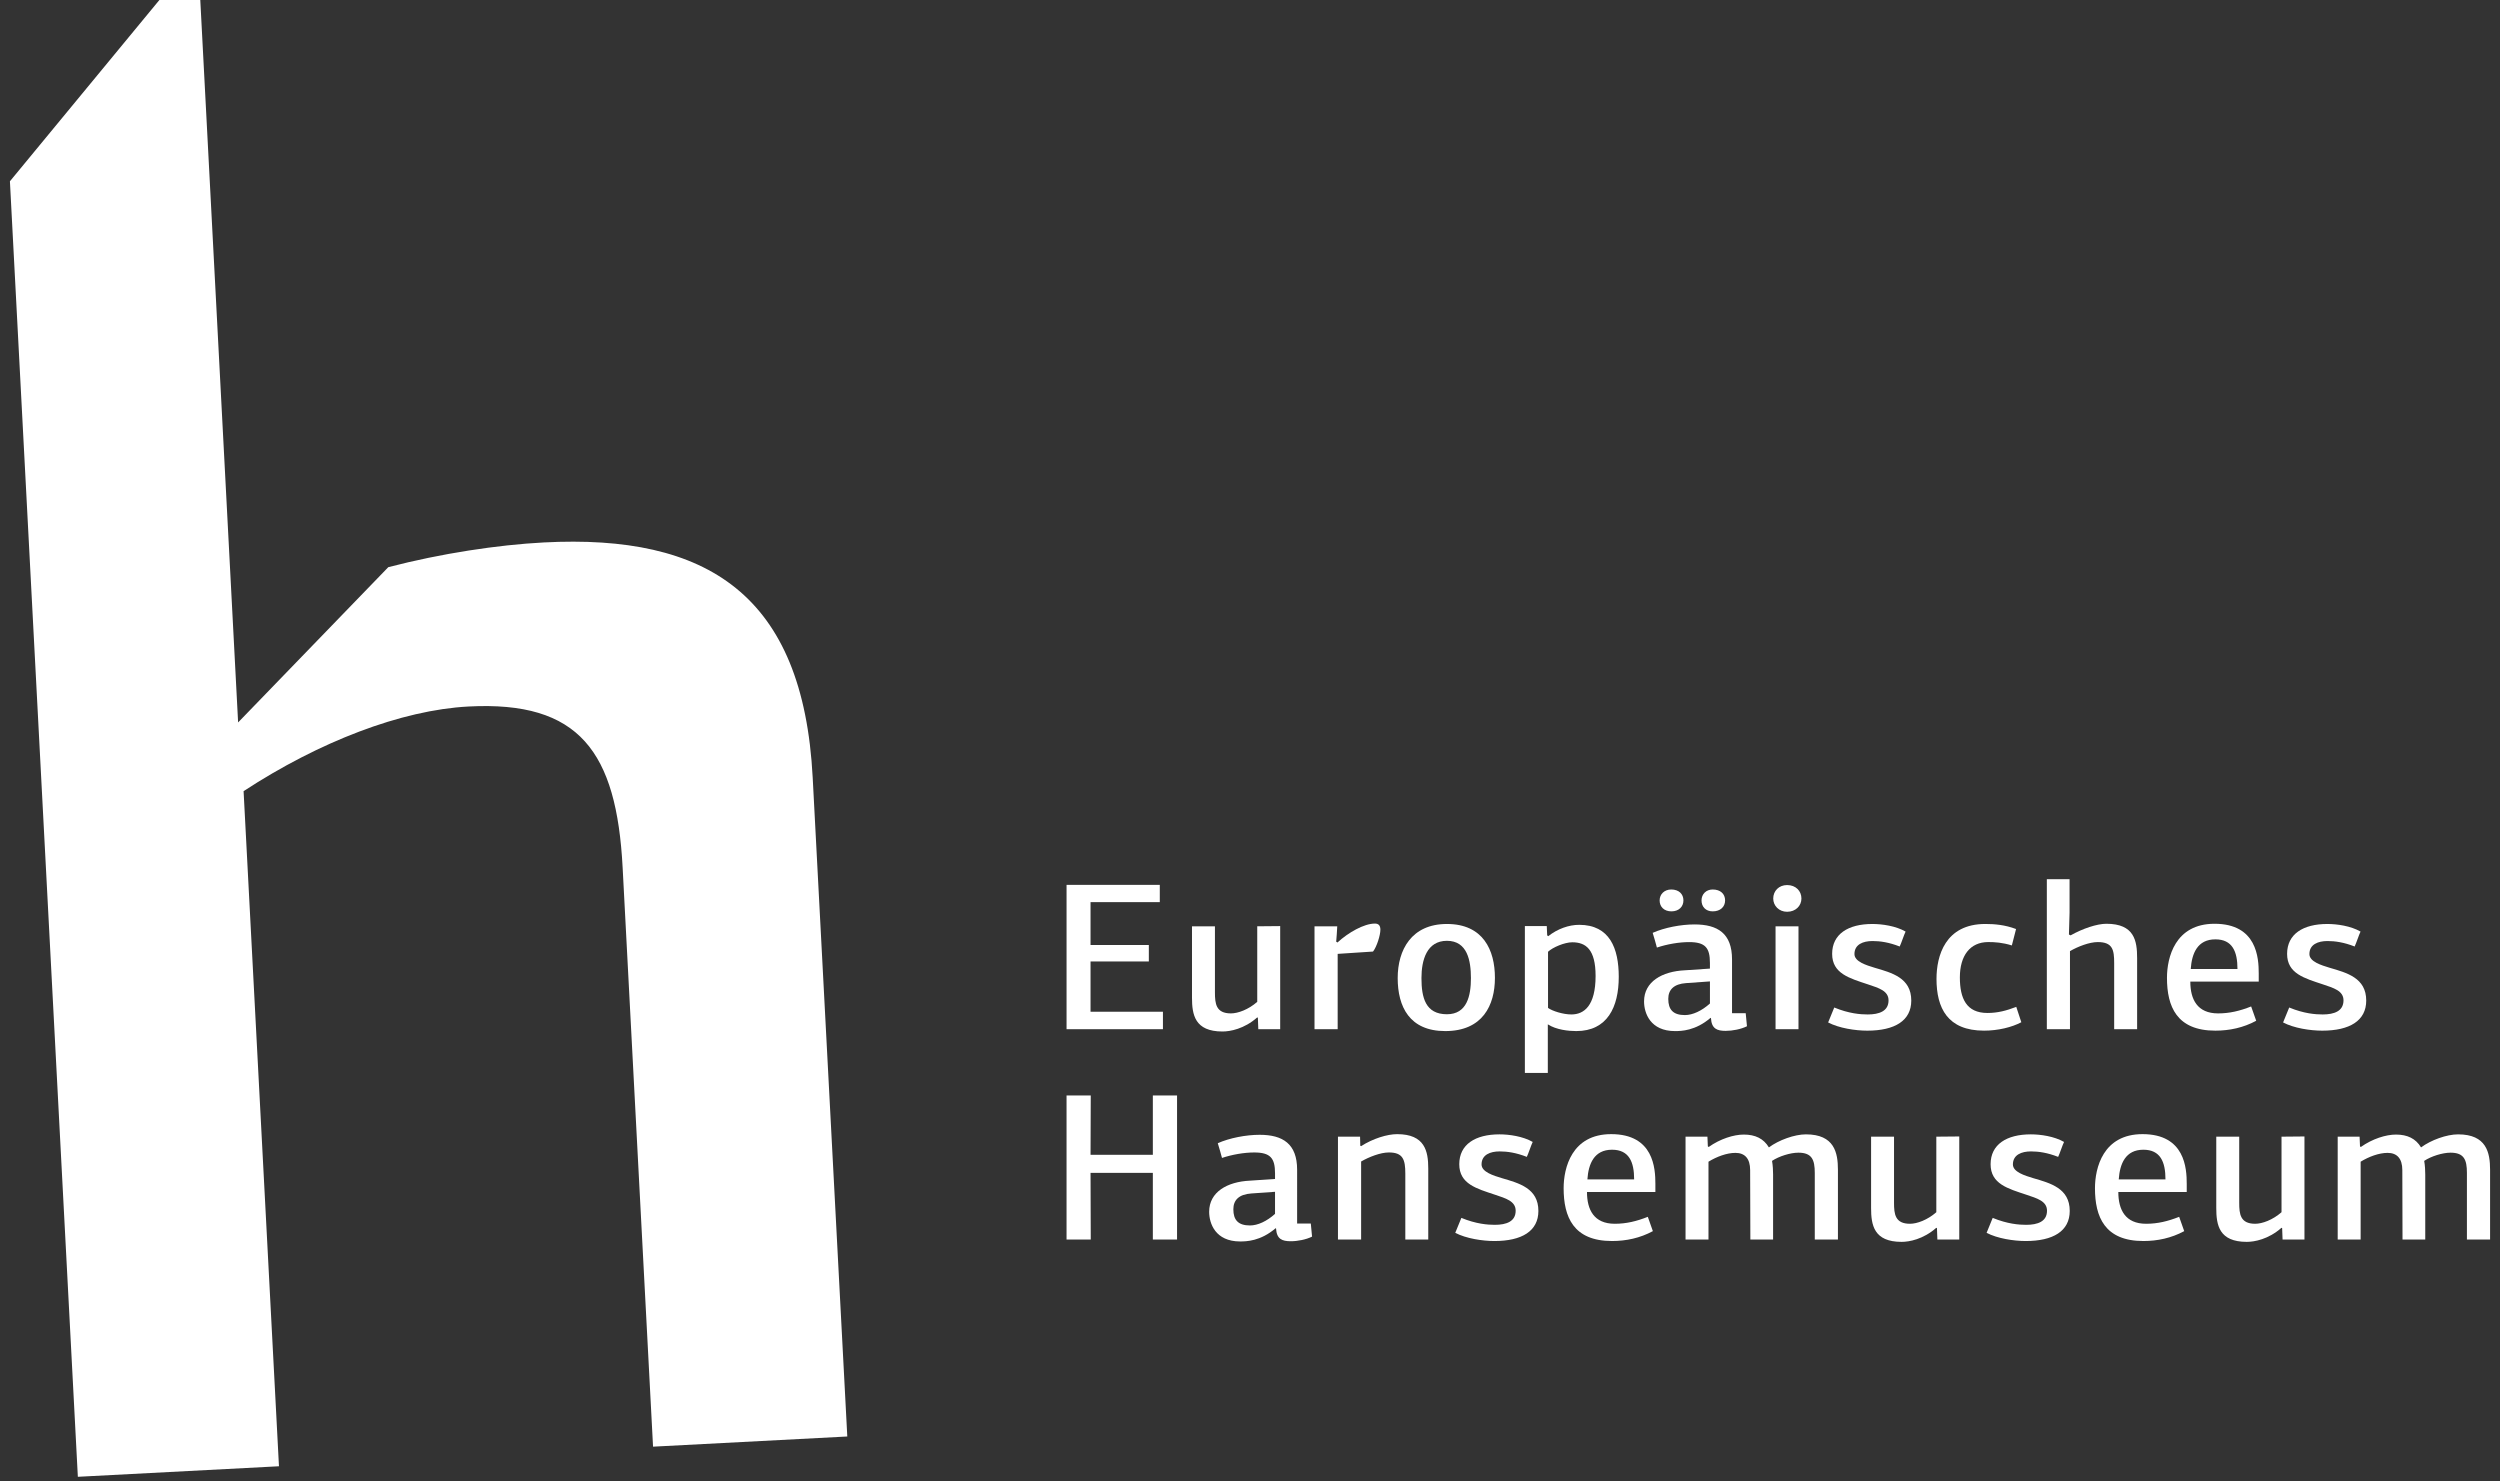 <?xml version="1.0" encoding="utf-8"?>
<!-- Generator: Adobe Illustrator 16.0.0, SVG Export Plug-In . SVG Version: 6.00 Build 0)  -->
<!DOCTYPE svg PUBLIC "-//W3C//DTD SVG 1.1//EN" "http://www.w3.org/Graphics/SVG/1.1/DTD/svg11.dtd">
<svg version="1.1" id="Ebene_1" xmlns="http://www.w3.org/2000/svg" xmlns:xlink="http://www.w3.org/1999/xlink" x="0px" y="0px"
	 width="378px" height="224px" viewBox="-232.281 709.417 378 224" enable-background="new -232.281 709.417 378 224"
	 xml:space="preserve">
<rect x="-232.281" y="709.417" width="378" height="224" fill="#333333" stroke="none"/>
<g>
	<g>
		<path fill="#FFFFFF" d="M-71.018,865.03v-21.823h14.097v2.608h-10.471v6.49h8.815v2.481h-8.815v7.603h10.947v2.641H-71.018z"/>
		<path fill="#FFFFFF" d="M-52.051,860.257v-10.782h3.469v9.988c0,1.718,0.159,3.18,2.419,3.18c1.051,0,2.642-0.572,3.978-1.749
			v-11.421c1.178,0,2.322-0.032,3.469-0.032v15.588h-3.309l-0.064-1.718l-0.096-0.063c-1.972,1.748-4.105,2.132-5.25,2.132
			C-51.638,865.38-52.051,862.835-52.051,860.257z"/>
		<path fill="#FFFFFF" d="M-30.059,851.923c1.623-1.495,4.011-2.863,5.665-2.863c0.541,0,0.828,0.286,0.828,0.924
			c0,0.827-0.54,2.576-1.114,3.308c-1.781,0.096-3.595,0.255-5.346,0.351v11.389h-3.501v-15.556h3.437
			c-0.031,0.7-0.096,1.622-0.158,2.322L-30.059,851.923z"/>
		<path fill="#FFFFFF" d="M-13.759,865.316c-5.411,0-7.191-3.69-7.191-8.019c0-4.23,2.066-8.175,7.446-8.175
			c5.473,0,7.256,3.944,7.256,8.144C-6.248,861.403-8.095,865.316-13.759,865.316z M-13.504,851.668
			c-3.057,0-3.852,2.927-3.852,5.63c0,2.959,0.605,5.474,3.852,5.474c3.022,0,3.627-2.77,3.627-5.474
			C-9.878,854.658-10.419,851.668-13.504,851.668z"/>
		<path fill="#FFFFFF" d="M1.812,850.969c1.401-1.113,3.12-1.719,4.679-1.719c4.615,0,5.984,3.563,5.984,7.859
			c0,4.58-1.72,8.207-6.43,8.207c-1.146,0-3.023-0.191-4.297-1.019v7.349h-3.468v-22.205H1.59l0.063,1.4L1.812,850.969z
			 M8.972,856.98c0-4.007-1.463-5.09-3.532-5.09c-1.146,0-2.96,0.766-3.659,1.434v8.491c0.668,0.479,2.29,0.987,3.532,0.987
			C7.223,862.803,8.972,861.498,8.972,856.98z"/>
		<path fill="#FFFFFF" d="M29.603,862.612h2.068l0.19,1.973c-0.893,0.445-2.164,0.698-3.215,0.698c-1.305,0-2.133-0.315-2.228-1.908
			c0-0.031-0.03-0.031-0.062-0.062c-2.291,1.971-4.456,2.004-5.377,2.004c-3.724,0-4.679-2.704-4.679-4.487
			c0-2.989,2.736-4.547,6.174-4.706l3.786-0.256v-0.857c0-2.291-0.698-3.15-3.15-3.15c-1.527,0-3.342,0.317-4.868,0.827
			c-0.191-0.73-0.414-1.495-0.639-2.226c1.784-0.795,4.266-1.272,6.334-1.272c3.501,0,5.665,1.367,5.665,5.281V862.612z
			 M20.439,847.215c-1.115,0-1.784-0.699-1.784-1.652c0-0.955,0.733-1.655,1.752-1.655c1.145,0,1.846,0.669,1.846,1.655
			C22.253,846.515,21.552,847.215,20.439,847.215z M22.666,858.062c-1.846,0.127-2.704,0.986-2.704,2.386
			c0,1.622,0.731,2.449,2.514,2.449c1.178,0,2.546-0.637,3.786-1.75v-3.34L22.666,858.062z M26.676,847.215
			c-1.05,0-1.687-0.699-1.687-1.652c0-0.955,0.7-1.655,1.687-1.655c1.178,0,1.878,0.669,1.878,1.655
			C28.553,846.515,27.853,847.215,26.676,847.215z"/>
		<path fill="#FFFFFF" d="M37.932,847.278c-1.241,0-2.1-0.922-2.1-2.004c0-1.146,0.858-2.036,2.1-2.036
			c1.306,0,2.164,0.891,2.164,2.036C40.096,846.356,39.238,847.278,37.932,847.278z M36.182,865.03v-15.556h3.468v15.556H36.182z"/>
		<path fill="#FFFFFF" d="M55.844,850.271c-0.223,0.445-0.668,1.811-0.891,2.258c-1.624-0.638-2.96-0.827-4.106-0.827
			c-1.432,0-2.735,0.51-2.735,1.972c0,1.146,1.814,1.687,3.055,2.067c2.609,0.764,5.537,1.526,5.537,4.963
			c0,3.054-2.513,4.549-6.651,4.549c-1.813,0-4.297-0.383-5.92-1.242l0.925-2.259c2.227,0.924,3.977,1.051,5.06,1.051
			c1.751,0,3.149-0.508,3.149-2.13c0-1.466-1.525-1.88-3.117-2.419c-2.77-0.923-5.411-1.623-5.411-4.613
			c0-2.991,2.418-4.518,6.078-4.518C52.281,849.124,54.349,849.41,55.844,850.271z"/>
		<path fill="#FFFFFF" d="M68.22,862.579c1.559,0,2.863-0.35,4.359-0.923l0.764,2.323c-1.433,0.765-3.532,1.272-5.632,1.272
			c-5.538,0-7.193-3.438-7.193-7.825c0-3.467,1.306-8.304,7.383-8.304c1.369,0,2.96,0.127,4.647,0.764l-0.638,2.482
			c-1.432-0.446-2.578-0.511-3.562-0.511c-2.77,0-4.297,2.068-4.297,5.346C64.052,860.386,65.038,862.579,68.22,862.579z"/>
		<path fill="#FFFFFF" d="M80.796,850.842c1.812-1.019,3.977-1.751,5.409-1.751c4.233,0,4.647,2.577,4.647,5.187v10.753h-3.47
			v-9.989c0-2.005-0.222-3.182-2.48-3.182c-1.272,0-2.993,0.669-4.203,1.368v11.803H77.2V842.35h3.437v5.057l-0.095,3.31
			L80.796,850.842z"/>
		<path fill="#FFFFFF" d="M109.239,856.6v1.239H98.895c0,2.673,1.051,4.804,4.201,4.804c1.75,0,3.309-0.382,4.996-1.05l0.765,2.164
			c-1.942,1.05-4.043,1.495-6.174,1.495c-5.856,0-7.318-3.659-7.318-7.985c0-3.054,1.209-8.176,7.191-8.176
			C108.984,849.091,109.239,854.277,109.239,856.6z M98.959,855.932h7.065c0-2.641-0.765-4.485-3.342-4.485
			C99.976,851.446,99.119,853.577,98.959,855.932z"/>
		<path fill="#FFFFFF" d="M124.633,850.271c-0.224,0.445-0.669,1.811-0.892,2.258c-1.623-0.638-2.96-0.827-4.105-0.827
			c-1.433,0-2.736,0.51-2.736,1.972c0,1.146,1.813,1.687,3.055,2.067c2.61,0.764,5.537,1.526,5.537,4.963
			c0,3.054-2.514,4.549-6.651,4.549c-1.813,0-4.296-0.383-5.92-1.242l0.925-2.259c2.227,0.924,3.978,1.051,5.061,1.051
			c1.75,0,3.149-0.508,3.149-2.13c0-1.466-1.526-1.88-3.118-2.419c-2.769-0.923-5.411-1.623-5.411-4.613
			c0-2.991,2.419-4.518,6.079-4.518C121.068,849.124,123.137,849.41,124.633,850.271z"/>
		<path fill="#FFFFFF" d="M-57.971,896.838v-10.084h-9.42c0,3.341,0.032,6.743,0.032,10.084h-3.66v-21.789h3.66
			c0,3.021-0.032,5.948-0.032,8.97h9.42v-8.97h3.66v21.789H-57.971z"/>
		<path fill="#FFFFFF" d="M-36.156,894.42h2.07l0.189,1.973c-0.892,0.444-2.163,0.698-3.215,0.698c-1.305,0-2.132-0.316-2.228-1.907
			c0-0.031-0.031-0.031-0.063-0.062c-2.29,1.97-4.454,2.003-5.376,2.003c-3.724,0-4.677-2.704-4.677-4.487
			c0-2.99,2.735-4.547,6.174-4.706l3.786-0.256v-0.857c0-2.291-0.7-3.149-3.15-3.149c-1.528,0-3.342,0.317-4.869,0.827
			c-0.191-0.731-0.414-1.495-0.638-2.226c1.783-0.796,4.265-1.272,6.333-1.272c3.501,0,5.664,1.367,5.664,5.281V894.42z
			 M-43.092,889.87c-1.846,0.128-2.706,0.987-2.706,2.388c0,1.622,0.732,2.448,2.515,2.448c1.177,0,2.546-0.637,3.786-1.75v-3.34
			L-43.092,889.87z"/>
		<path fill="#FFFFFF" d="M-19.797,896.838v-9.988c0-2.098-0.35-3.182-2.481-3.182c-1.272,0-2.99,0.669-4.201,1.368v11.803h-3.502
			v-15.555h3.343l0.031,1.366l0.127,0.063c1.782-1.145,3.946-1.812,5.443-1.812c4.2,0,4.709,2.577,4.709,5.186v10.752
			L-19.797,896.838L-19.797,896.838z"/>
		<path fill="#FFFFFF" d="M-0.535,882.078c-0.223,0.444-0.668,1.812-0.891,2.259c-1.624-0.638-2.96-0.827-4.106-0.827
			c-1.433,0-2.737,0.509-2.737,1.971c0,1.146,1.814,1.688,3.057,2.067c2.607,0.765,5.536,1.527,5.536,4.963
			c0,3.054-2.513,4.549-6.65,4.549c-1.813,0-4.297-0.382-5.92-1.24l0.925-2.26c2.226,0.922,3.977,1.05,5.059,1.05
			c1.752,0,3.15-0.508,3.15-2.131c0-1.464-1.527-1.878-3.119-2.419c-2.769-0.922-5.409-1.622-5.409-4.612
			c0-2.992,2.418-4.517,6.078-4.517C-4.1,880.933-2.031,881.219-0.535,882.078z"/>
		<path fill="#FFFFFF" d="M18.013,888.409v1.237H7.671c0,2.674,1.051,4.805,4.202,4.805c1.748,0,3.309-0.382,4.996-1.05l0.764,2.164
			c-1.94,1.05-4.041,1.495-6.174,1.495c-5.855,0-7.319-3.659-7.319-7.985c0-3.054,1.209-8.176,7.192-8.176
			C17.76,880.9,18.013,886.086,18.013,888.409z M7.734,887.738h7.066c0-2.64-0.766-4.483-3.343-4.483
			C8.753,883.255,7.892,885.386,7.734,887.738z"/>
		<path fill="#FFFFFF" d="M42.113,896.838v-10.084c0-2.004-0.446-3.053-2.482-3.053c-1.209,0-2.928,0.54-3.979,1.24
			c0.127,0.698,0.158,1.526,0.158,2.067v9.829h-3.436c0-3.501-0.033-6.996-0.033-10.497c0-1.781-0.827-2.608-2.226-2.608
			c-1.307,0-2.834,0.572-4.073,1.335v11.771h-3.469v-15.555h3.309l0.062,1.464l0.128,0.094c1.75-1.239,3.787-1.877,5.315-1.877
			c1.718,0,2.991,0.604,3.788,1.94c1.495-1.111,3.881-1.972,5.601-1.972c4.297,0,4.837,2.769,4.837,5.346v10.56H42.113z"/>
		<path fill="#FFFFFF" d="M50.627,892.065v-10.782h3.468v9.988c0,1.718,0.158,3.18,2.418,3.18c1.052,0,2.642-0.571,3.978-1.748
			v-11.421c1.179,0,2.323-0.032,3.469-0.032v15.587h-3.31l-0.062-1.718l-0.098-0.064c-1.973,1.75-4.105,2.132-5.25,2.132
			C51.039,897.187,50.627,894.644,50.627,892.065z"/>
		<path fill="#FFFFFF" d="M79.803,882.078c-0.224,0.444-0.668,1.812-0.892,2.259c-1.623-0.638-2.96-0.827-4.104-0.827
			c-1.433,0-2.737,0.509-2.737,1.971c0,1.146,1.814,1.688,3.054,2.067c2.611,0.765,5.539,1.527,5.539,4.963
			c0,3.054-2.514,4.549-6.651,4.549c-1.814,0-4.296-0.382-5.918-1.24l0.922-2.26c2.229,0.922,3.979,1.05,5.06,1.05
			c1.751,0,3.151-0.508,3.151-2.131c0-1.464-1.527-1.878-3.12-2.419c-2.768-0.922-5.409-1.622-5.409-4.612
			c0-2.992,2.418-4.517,6.079-4.517C76.24,880.933,78.307,881.219,79.803,882.078z"/>
		<path fill="#FFFFFF" d="M98.353,888.409v1.237H88.009c0,2.674,1.052,4.805,4.201,4.805c1.751,0,3.31-0.382,4.998-1.05l0.764,2.164
			c-1.941,1.05-4.043,1.495-6.173,1.495c-5.856,0-7.321-3.659-7.321-7.985c0-3.054,1.21-8.176,7.192-8.176
			C98.097,880.9,98.353,886.086,98.353,888.409z M88.074,887.738h7.064c0-2.64-0.765-4.483-3.341-4.483
			C89.092,883.255,88.232,885.386,88.074,887.738z"/>
		<path fill="#FFFFFF" d="M102.819,892.065v-10.782h3.469v9.988c0,1.718,0.159,3.18,2.419,3.18c1.05,0,2.642-0.571,3.978-1.748
			v-11.421c1.179,0,2.324-0.032,3.468-0.032v15.587h-3.309l-0.063-1.718l-0.096-0.064c-1.974,1.75-4.105,2.132-5.251,2.132
			C103.233,897.187,102.819,894.644,102.819,892.065z"/>
		<path fill="#FFFFFF" d="M140.717,896.838v-10.084c0-2.004-0.445-3.053-2.482-3.053c-1.209,0-2.927,0.54-3.978,1.24
			c0.128,0.698,0.16,1.526,0.16,2.067v9.829h-3.438c0-3.501-0.029-6.996-0.029-10.497c0-1.781-0.828-2.608-2.229-2.608
			c-1.306,0-2.832,0.572-4.074,1.335v11.771h-3.469v-15.555h3.31l0.064,1.464l0.127,0.094c1.75-1.239,3.786-1.877,5.314-1.877
			c1.719,0,2.992,0.604,3.787,1.94c1.495-1.111,3.883-1.972,5.602-1.972c4.296,0,4.837,2.769,4.837,5.346v10.56H140.717z"/>
	</g>
	<path fill="#FFFFFF" d="M-109.401,827.005c-1.442-27.718-15.97-36.86-40.677-35.57c-6.932,0.364-15.487,1.654-23.493,3.738
		l-22.708,23.476l-5.756-109.94l-5.814,0.305l-22.932,27.811l10.271,195.883l30.409-1.592l-5.349-102.078
		c11.44-7.48,23.855-12.264,34.012-12.798c16.751-0.877,22.384,6.813,23.302,24.381l4.597,87.531l29.37-1.538L-109.401,827.005z"/>
</g>
</svg>

